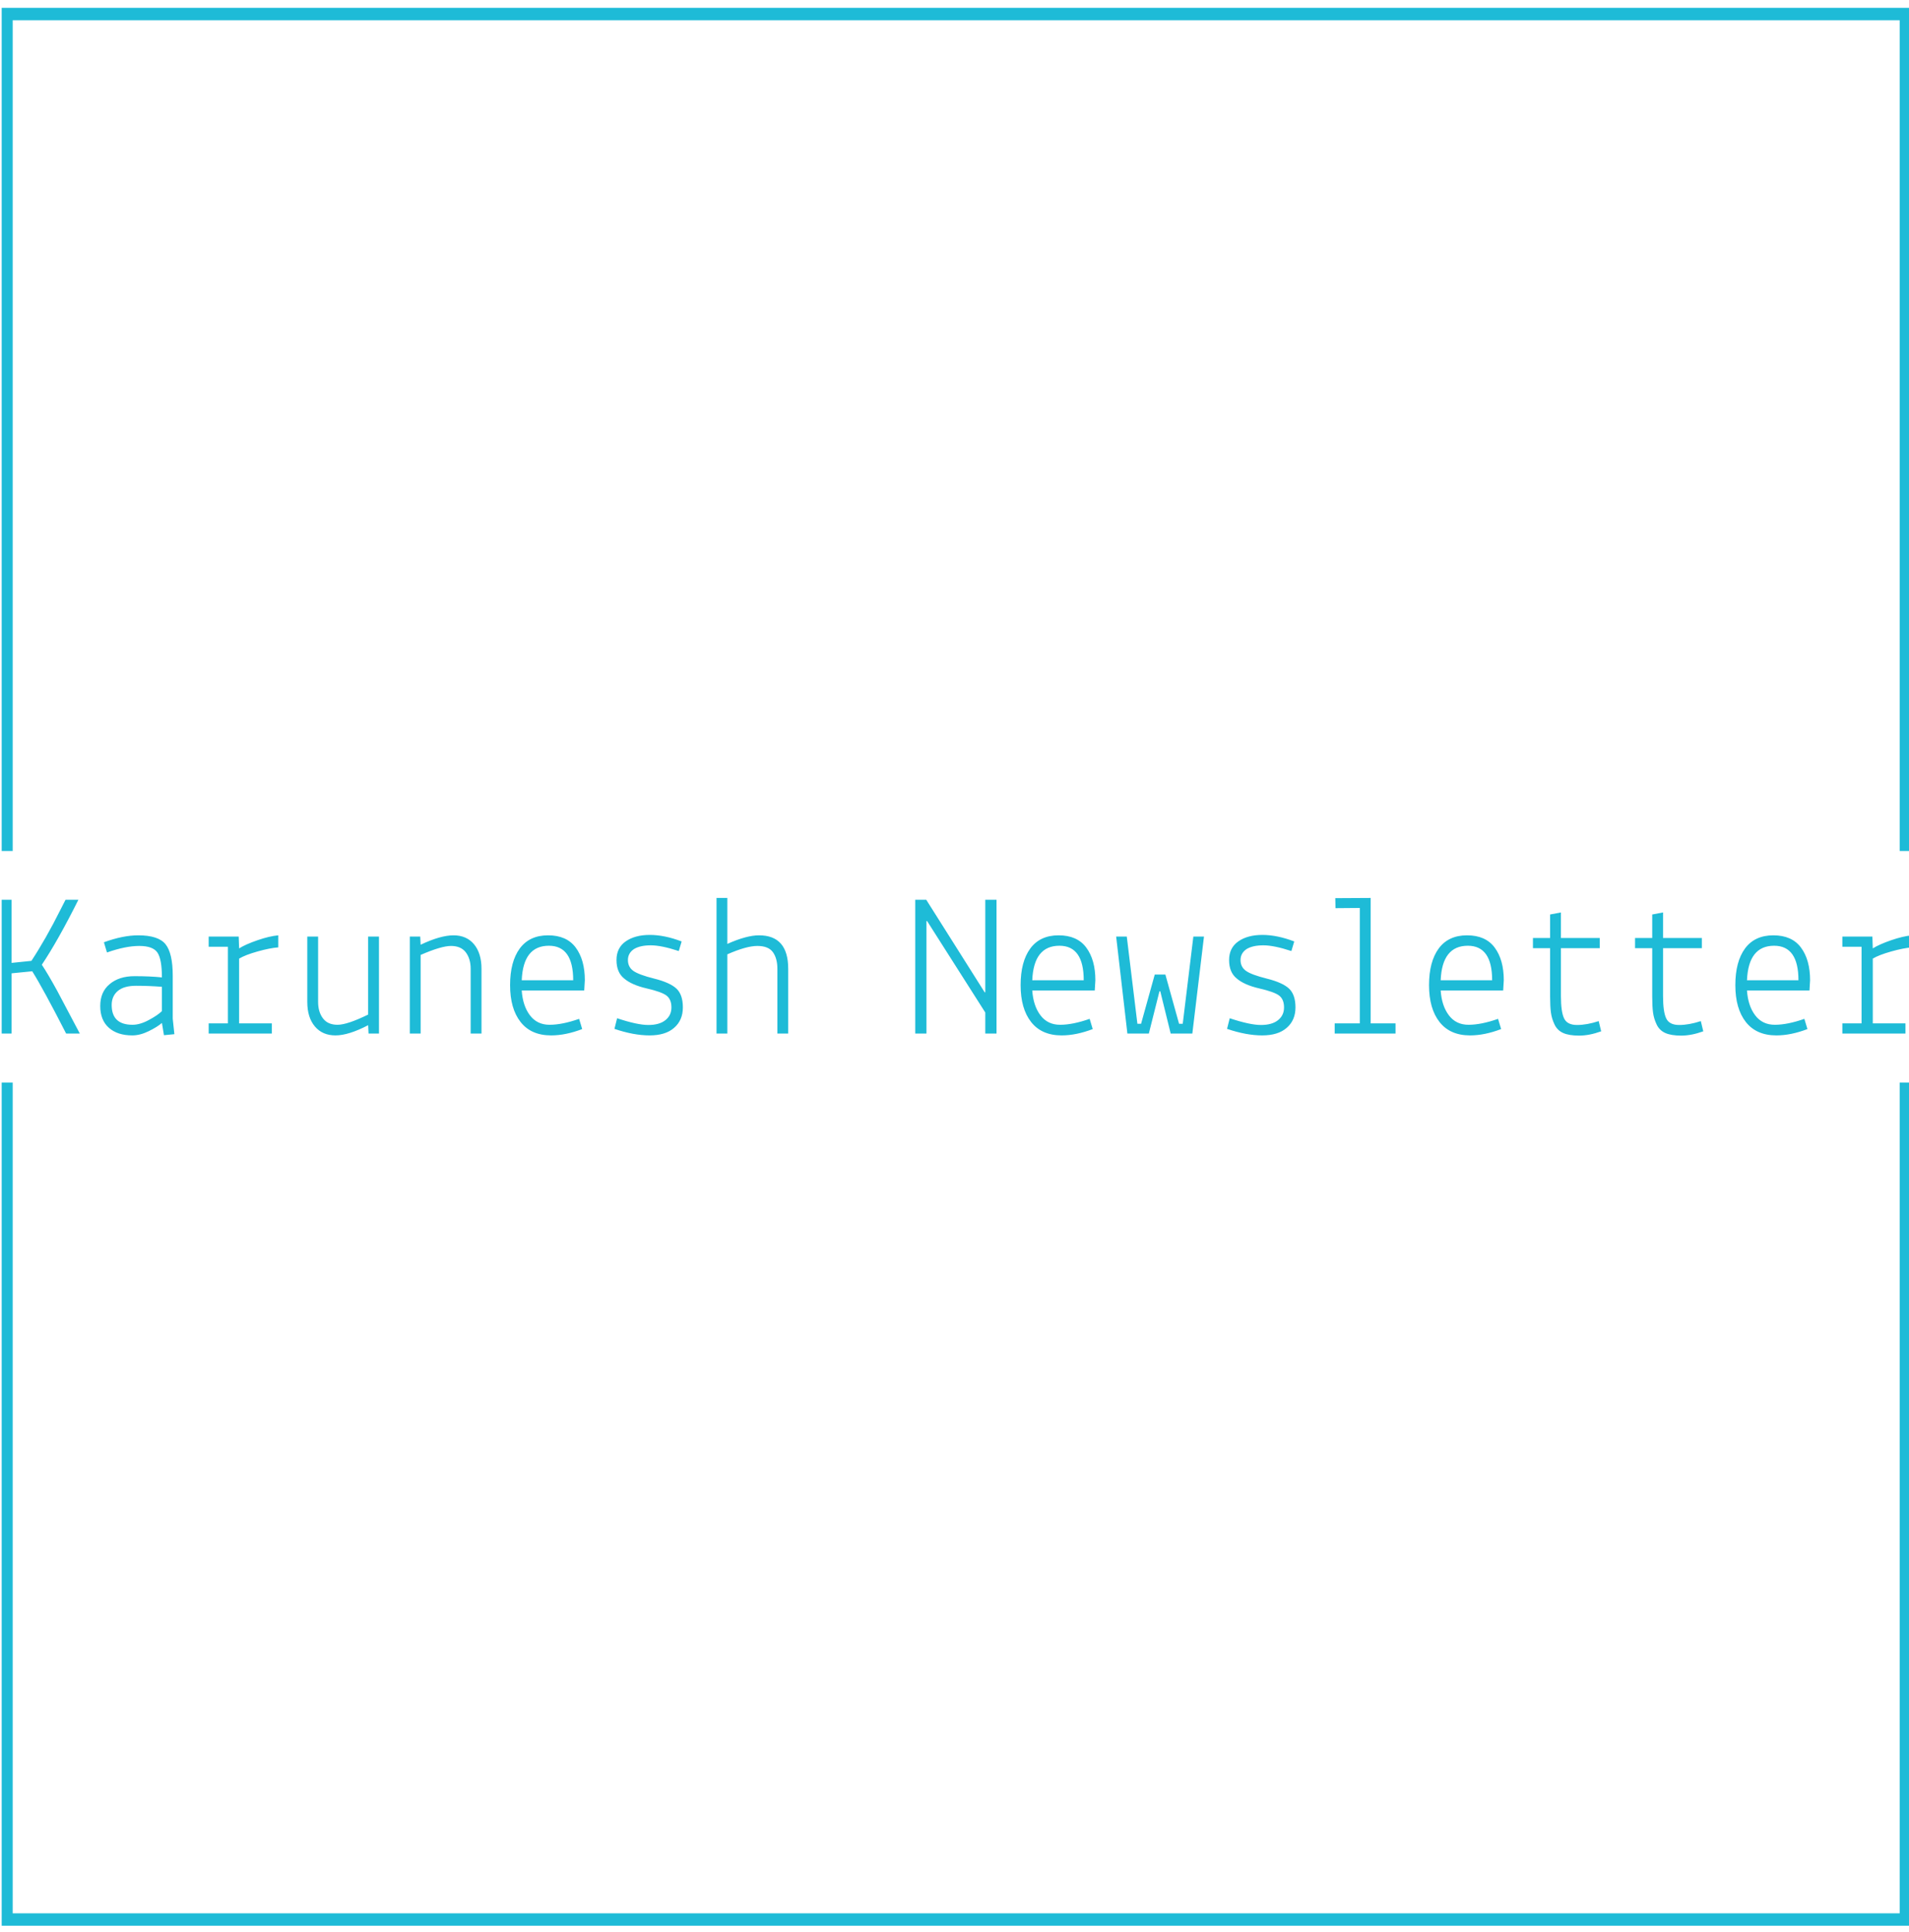 <svg xmlns="http://www.w3.org/2000/svg" version="1.1" xmlns:xlink="http://www.w3.org/1999/xlink" xmlns:svgjs="http://svgjs.dev/svgjs" width="1000" height="1012" viewBox="0 0 1000 1012"><g transform="matrix(1,0,0,1,0.884,0.41)"><svg viewBox="0 0 244 247" data-background-color="#0023ff" preserveAspectRatio="xMidYMid meet" height="1012" width="1000" xmlns="http://www.w3.org/2000/svg" xmlns:xlink="http://www.w3.org/1999/xlink"><g id="tight-bounds" transform="matrix(1,0,0,1,-0.216,-0.1)"><svg viewBox="0 0 244.431 247.2" height="247.2" width="244.431"><g><svg></svg></g><g><svg viewBox="0 0 244.431 247.2" height="247.2" width="244.431"><g transform="matrix(1,0,0,1,0,114.8)"><svg viewBox="0 0 244.431 17.599" height="17.599" width="244.431"><g><svg viewBox="0 0 244.431 17.599" height="17.599" width="244.431"><g><svg viewBox="0 0 244.431 17.599" height="17.599" width="244.431"><g><svg viewBox="0 0 244.431 17.599" height="17.599" width="244.431"><g id="textblocktransform"><svg viewBox="0 0 244.431 17.599" height="17.599" width="244.431" id="textblock"><g><svg viewBox="0 0 244.431 17.599" height="17.599" width="244.431"><g transform="matrix(1,0,0,1,0,0)"><svg width="244.431" viewBox="3.55 -33.2 468.01 33.7" height="17.599" data-palette-color="#1ebbd7"><path d="M18.2-30.2L19.5-32.75 22.65-32.75Q17.65-22.75 13.7-16.85L13.7-16.85Q15.2-14.6 17.5-10.4L17.5-10.4 23 0 19.65 0Q14.05-10.95 11.35-15.25L11.35-15.25 6.3-14.75 6.3 0 3.55 0 3.55-32.75 6.3-32.75 6.3-17.3 11.15-17.8Q14.7-23.2 18.2-30.2L18.2-30.2ZM35.9-2.15L35.9-2.15Q37.75-2.15 39.92-3.33 42.1-4.5 43.1-5.5L43.1-5.5 43.1-11.45Q39.8-11.7 36.8-11.7 33.8-11.7 32.3-10.43 30.8-9.15 30.8-7L30.8-7Q30.8-2.15 35.9-2.15ZM35.85 0.45L35.85 0.45Q32.2 0.45 30.1-1.43 28-3.3 28-6.75 28-10.2 30.3-12.1L30.3-12.1Q32.6-14.05 36.4-14.05 40.2-14.05 43.1-13.75L43.1-13.75Q43.1-18.2 42-19.83 40.9-21.45 37.55-21.45 34.2-21.45 29.65-19.85L29.65-19.85 28.9-22.35Q33.55-24.05 37.3-24.05L37.3-24.05Q42.25-24.05 44-21.85 45.75-19.65 45.75-14.15L45.75-14.15 45.75-3.65 46.15 0.15 43.6 0.4 43.1-2.6Q41.95-1.6 39.85-0.58 37.75 0.45 35.85 0.45ZM59.25-21.25L54.55-21.25 54.55-23.75 61.9-23.75 62-20.85Q63.6-21.85 66.5-22.85 69.4-23.85 71.59-24.05L71.59-24.05 71.59-21.1Q69.55-20.95 66.52-20.1 63.5-19.25 62-18.35L62-18.35 62-2.5 70-2.5 70 0 54.55 0 54.55-2.5 59.25-2.5 59.25-21.25ZM96.24 0L93.69 0 93.59-2.05Q88.79 0.45 85.59 0.45 82.39 0.45 80.54-1.75 78.69-3.95 78.69-7.75L78.69-7.75 78.69-23.75 81.34-23.75 81.34-7.75Q81.34-5.3 82.52-3.73 83.69-2.15 86.09-2.15 88.49-2.15 93.59-4.65L93.59-4.65 93.59-23.75 96.24-23.75 96.24 0ZM103.79-23.75L106.34-23.75 106.44-21.75Q111.29-24.05 114.49-24.05 117.69-24.05 119.52-21.85 121.34-19.65 121.34-15.85L121.34-15.85 121.34 0 118.69 0 118.69-15.85Q118.69-18.3 117.49-19.9L117.49-19.9Q116.29-21.45 113.89-21.45 111.49-21.45 106.44-19.25L106.44-19.25 106.44 0 103.79 0 103.79-23.75ZM128.34-11.85Q128.34-17.6 130.71-20.83 133.09-24.05 137.64-24.05 142.19-24.05 144.41-21.05 146.64-18.05 146.64-13.05L146.64-13.05 146.49-10.55 131.19-10.55Q131.44-6.8 133.19-4.48 134.94-2.15 138.01-2.15 141.09-2.15 145.24-3.6L145.24-3.6 145.99-1.1Q141.94 0.45 138.39 0.45L138.39 0.45Q133.49 0.45 130.91-2.83 128.34-6.1 128.34-11.85ZM137.84-21.5L137.84-21.5Q131.54-21.5 131.19-13.05L131.19-13.05 143.79-13.05Q143.79-21.5 137.84-21.5ZM153.89-1.15L153.89-1.15 154.54-3.75Q159.49-2.1 162.19-2.1 164.89-2.1 166.36-3.28 167.84-4.45 167.84-6.4 167.84-8.35 166.66-9.28 165.49-10.2 161.79-11.05 158.09-11.9 156.24-13.5L156.24-13.5Q154.39-15 154.39-18 154.39-21 156.66-22.58 158.94-24.15 162.54-24.15 166.14-24.15 170.34-22.55L170.34-22.55 169.64-20.2Q165.39-21.6 162.79-21.6 160.19-21.6 158.69-20.7L158.69-20.7Q157.19-19.7 157.19-18 157.19-16.3 158.51-15.35 159.84-14.4 163.64-13.45 167.44-12.5 169.04-11.03 170.64-9.55 170.64-6.4 170.64-3.25 168.49-1.4L168.49-1.4Q166.39 0.45 162.49 0.45 158.59 0.45 153.89-1.15ZM181.53-19.4L181.53-19.4 181.53 0 178.88 0 178.88-33.2 181.53-33.2 181.53-21.95Q186.23-24.05 189.28-24.05L189.28-24.05Q196.43-24.05 196.43-15.85L196.43-15.85 196.43 0 193.78 0 193.78-15.85Q193.78-18.4 192.68-19.93 191.58-21.45 188.88-21.45 186.18-21.45 181.53-19.4ZM247.43 0L244.68 0 244.68-5.15 230.43-27.55 230.28-27.55 230.28 0 227.53 0 227.53-32.75 230.23-32.75 244.53-10.1 244.68-10.1 244.68-32.75 247.43-32.75 247.43 0ZM253.33-11.85Q253.33-17.6 255.7-20.83 258.08-24.05 262.63-24.05 267.18-24.05 269.4-21.05 271.63-18.05 271.63-13.05L271.63-13.05 271.48-10.55 256.18-10.55Q256.43-6.8 258.18-4.48 259.93-2.15 263-2.15 266.08-2.15 270.23-3.6L270.23-3.6 270.98-1.1Q266.93 0.45 263.38 0.45L263.38 0.45Q258.48 0.45 255.9-2.83 253.33-6.1 253.33-11.85ZM262.83-21.5L262.83-21.5Q256.53-21.5 256.18-13.05L256.18-13.05 268.78-13.05Q268.78-21.5 262.83-21.5ZM293.02-2.4L295.62-23.75 298.22-23.75 295.37 0 290.07 0 287.52-10.35 287.32-10.35 284.72 0 279.47 0 276.72-23.75 279.32-23.75 281.92-2.4 282.82-2.4 286.17-14.45 288.77-14.45 292.12-2.4 293.02-2.4ZM303.87-1.15L303.87-1.15 304.52-3.75Q309.47-2.1 312.17-2.1 314.87-2.1 316.35-3.28 317.82-4.45 317.82-6.4 317.82-8.35 316.65-9.28 315.47-10.2 311.77-11.05 308.07-11.9 306.22-13.5L306.22-13.5Q304.37-15 304.37-18 304.37-21 306.65-22.58 308.92-24.15 312.52-24.15 316.12-24.15 320.32-22.55L320.32-22.55 319.62-20.2Q315.37-21.6 312.77-21.6 310.17-21.6 308.67-20.7L308.67-20.7Q307.17-19.7 307.17-18 307.17-16.3 308.5-15.35 309.82-14.4 313.62-13.45 317.42-12.5 319.02-11.03 320.62-9.55 320.62-6.4 320.62-3.25 318.47-1.4L318.47-1.4Q316.37 0.45 312.47 0.45 308.57 0.45 303.87-1.15ZM336.37-30.75L330.42-30.7 330.37-33.15 339.02-33.2 339.02-2.5 345.12-2.5 345.12 0 330.22 0 330.22-2.5 336.37-2.5 336.37-30.75ZM353.32-11.85Q353.32-17.6 355.69-20.83 358.07-24.05 362.62-24.05 367.17-24.05 369.39-21.05 371.62-18.05 371.62-13.05L371.62-13.05 371.47-10.55 356.17-10.55Q356.42-6.8 358.17-4.48 359.92-2.15 362.99-2.15 366.07-2.15 370.22-3.6L370.22-3.6 370.97-1.1Q366.92 0.45 363.37 0.45L363.37 0.45Q358.47 0.45 355.89-2.83 353.32-6.1 353.32-11.85ZM362.82-21.5L362.82-21.5Q356.52-21.5 356.17-13.05L356.17-13.05 368.77-13.05Q368.77-21.5 362.82-21.5ZM382.96-9.1L382.96-20.9 378.76-20.9 378.76-23.4 382.96-23.4 382.96-29.15 385.61-29.65 385.61-23.4 395.11-23.4 395.11-20.9 385.61-20.9 385.61-9.2Q385.61-5.3 386.39-3.7 387.16-2.1 389.56-2.1 391.96-2.1 394.86-3.05L394.86-3.05 395.46-0.55Q392.56 0.5 390.06 0.5 387.56 0.5 386.14-0.15 384.71-0.8 384.04-2.23 383.36-3.65 383.16-5.15 382.96-6.65 382.96-9.1L382.96-9.1ZM407.96-9.1L407.96-20.9 403.76-20.9 403.76-23.4 407.96-23.4 407.96-29.15 410.61-29.65 410.61-23.4 420.11-23.4 420.11-20.9 410.61-20.9 410.61-9.2Q410.61-5.3 411.39-3.7 412.16-2.1 414.56-2.1 416.96-2.1 419.86-3.05L419.86-3.05 420.46-0.55Q417.56 0.5 415.06 0.5 412.56 0.5 411.14-0.15 409.71-0.8 409.04-2.23 408.36-3.65 408.16-5.15 407.96-6.65 407.96-9.1L407.96-9.1ZM428.31-11.85Q428.31-17.6 430.68-20.83 433.06-24.05 437.61-24.05 442.16-24.05 444.38-21.05 446.61-18.05 446.61-13.05L446.61-13.05 446.46-10.55 431.16-10.55Q431.41-6.8 433.16-4.48 434.91-2.15 437.98-2.15 441.06-2.15 445.21-3.6L445.21-3.6 445.96-1.1Q441.91 0.45 438.36 0.45L438.36 0.45Q433.46 0.45 430.88-2.83 428.31-6.1 428.31-11.85ZM437.81-21.5L437.81-21.5Q431.51-21.5 431.16-13.05L431.16-13.05 443.76-13.05Q443.76-21.5 437.81-21.5ZM459.21-21.25L454.51-21.25 454.51-23.75 461.86-23.75 461.96-20.85Q463.56-21.85 466.46-22.85 469.36-23.85 471.56-24.05L471.56-24.05 471.56-21.1Q469.51-20.95 466.48-20.1 463.46-19.25 461.96-18.35L461.96-18.35 461.96-2.5 469.96-2.5 469.96 0 454.51 0 454.51-2.5 459.21-2.5 459.21-21.25Z" opacity="1" transform="matrix(1,0,0,1,0,0)" fill="#1ebbd7" class="undefined-text-0" data-fill-palette-color="primary" id="text-0"></path></svg></g></svg></g></svg></g></svg></g><g></g></svg></g></svg></g></svg></g><path d="M0 108.8L0 1 244.431 1 244.431 108.8 242.844 108.8 242.844 2.587 1.587 2.587 1.587 108.8 0 108.8M0 138.4L0 246.2 244.431 246.2 244.431 138.4 242.844 138.4 242.844 244.613 1.587 244.613 1.587 138.4 0 138.4" fill="#1ebbd7" stroke="transparent" data-fill-palette-color="primary"></path></svg></g><defs></defs></svg><rect width="244.431" height="247.2" fill="none" stroke="none" visibility="hidden"></rect></g></svg></g></svg>